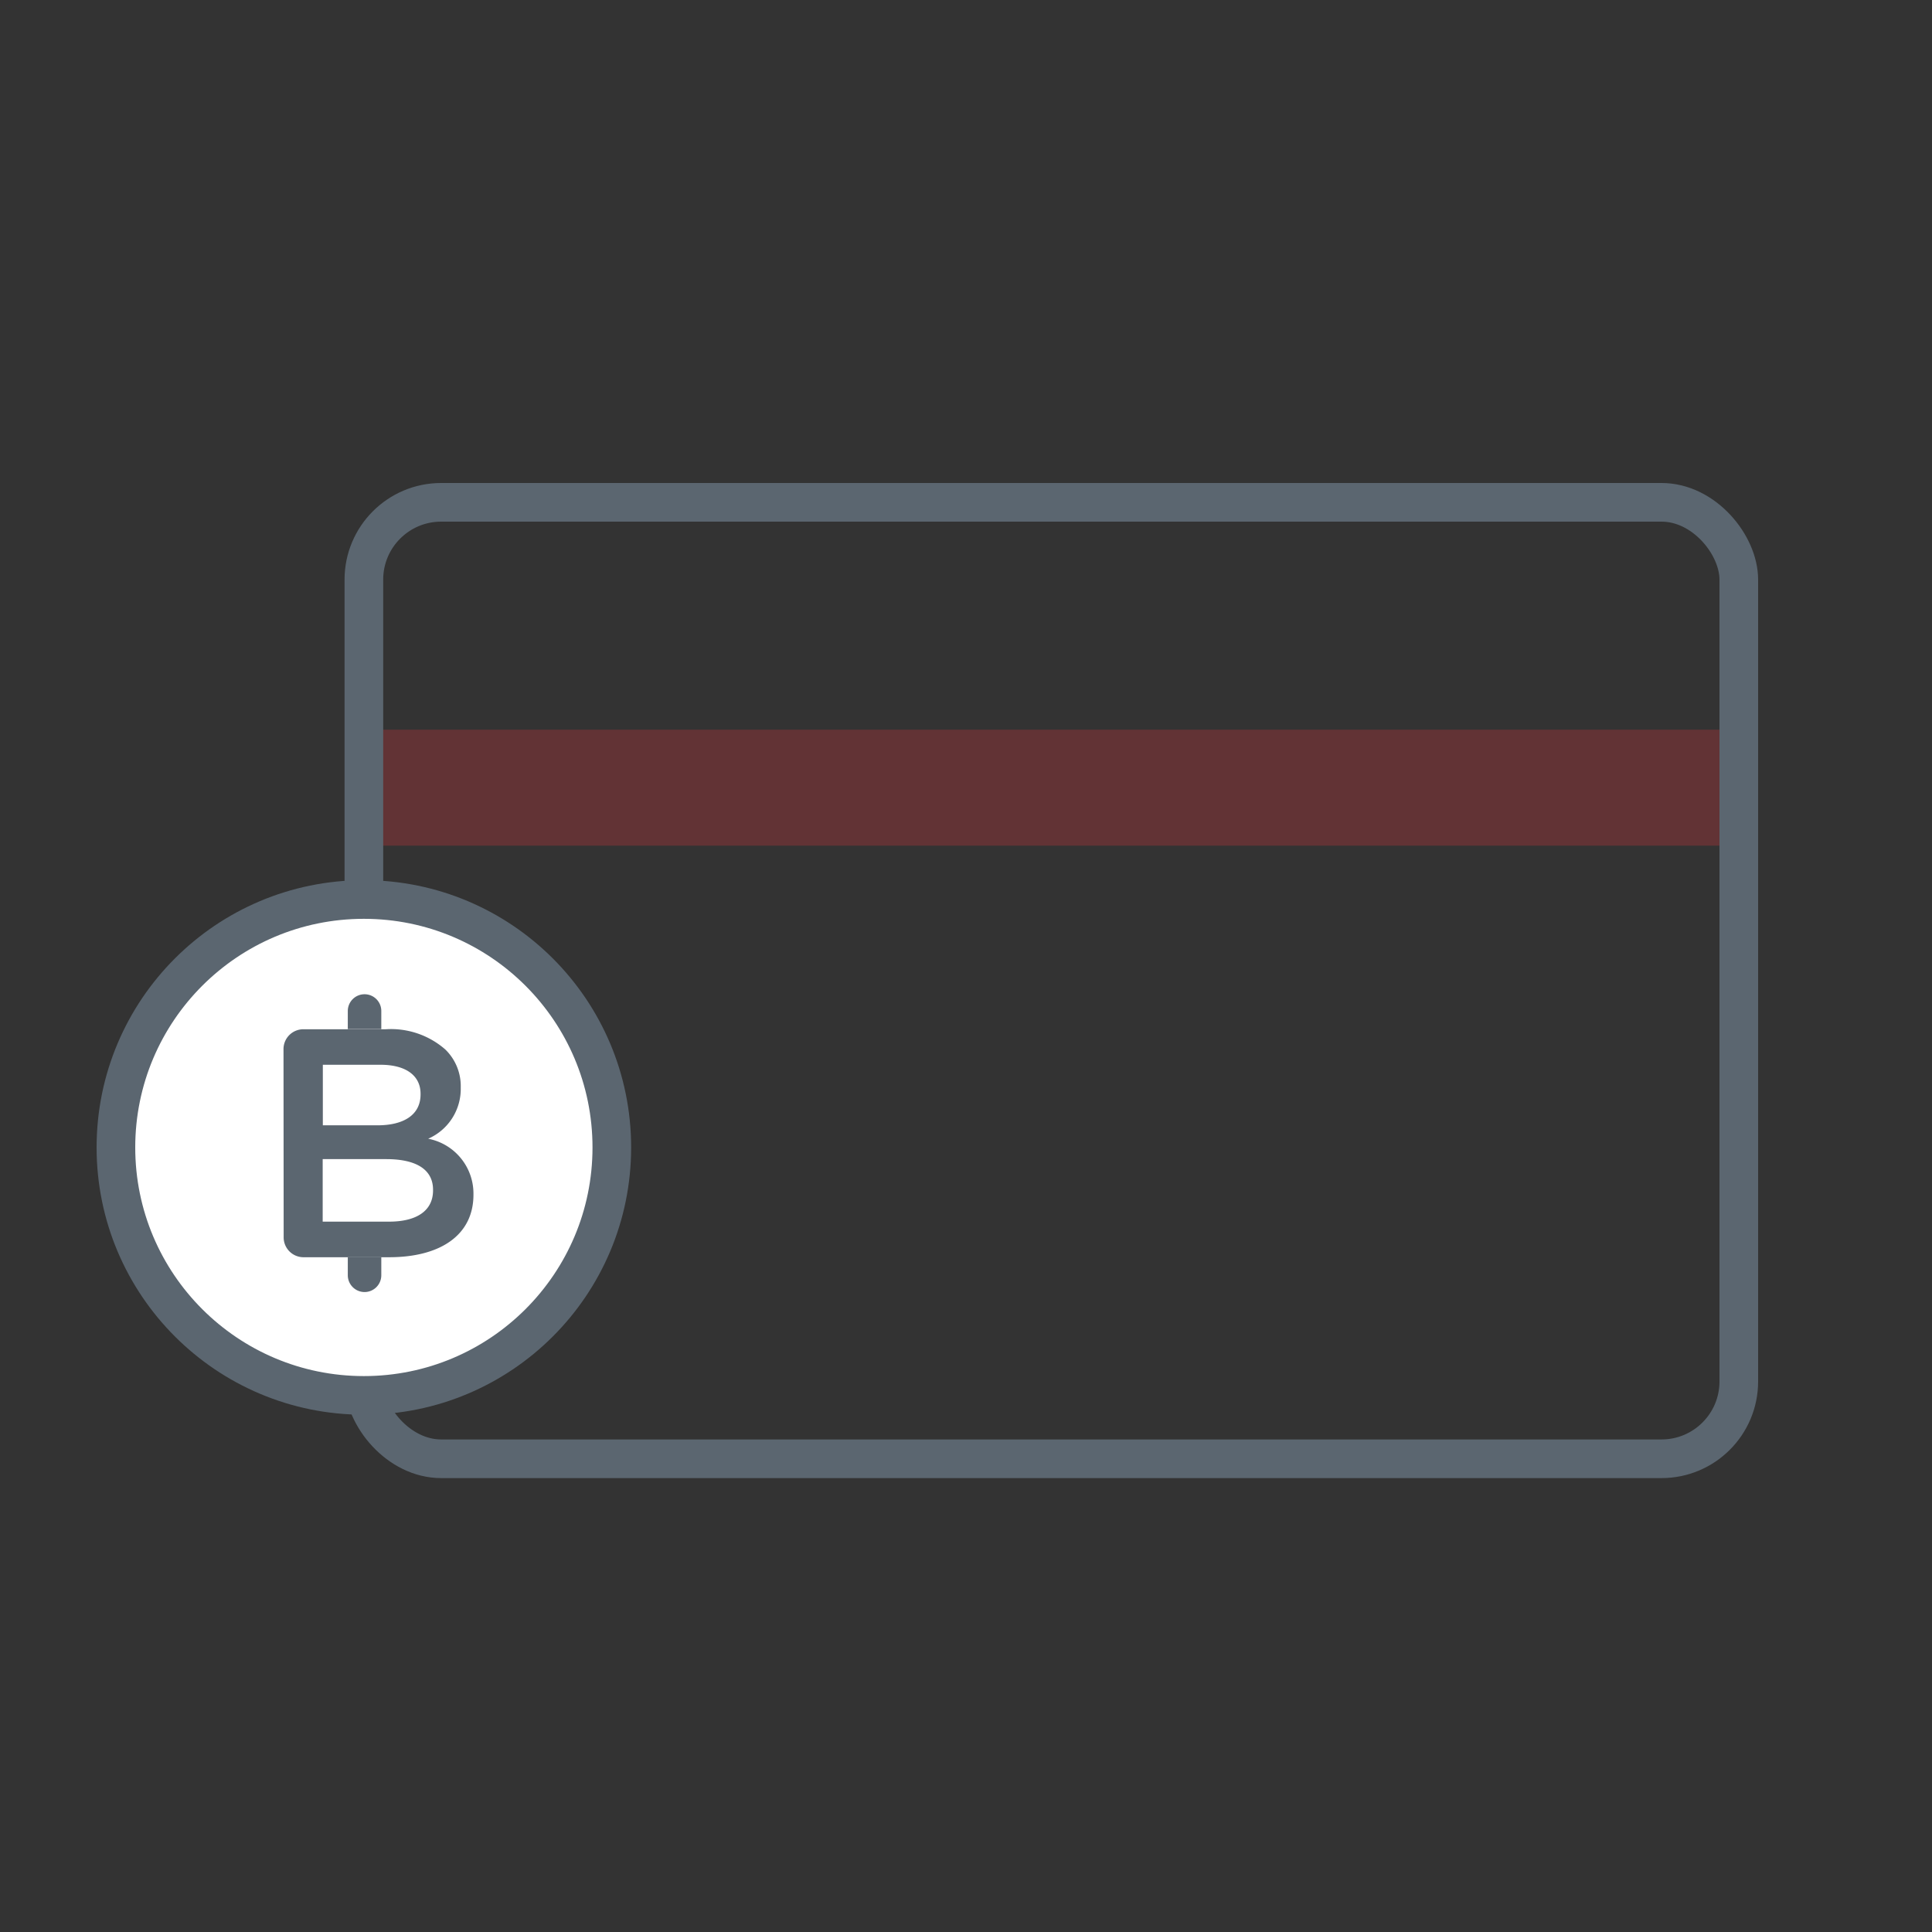 <svg xmlns="http://www.w3.org/2000/svg" width="50" height="50" viewBox="0 0 50 50">
  <rect x="0" y="0" width="50" height="50" fill="#333333" stroke="none"/>
  <g id="Group_3795" data-name="Group 3795" transform="translate(-723 -5925)">
    <path id="Path_1608" data-name="Path 1608" d="M0,0H50V50H0Z" transform="translate(723 5925)" fill="none"/>
    <g id="Group_3794" data-name="Group 3794" transform="translate(-873.819 5463.296)">
      <line id="Line_1398" data-name="Line 1398" x2="35.257" transform="translate(1606.562 482.089)" fill="none" stroke="#cf3339" stroke-miterlimit="10" stroke-width="3" opacity="0.3"/>
      <rect id="Rectangle_3111" data-name="Rectangle 3111" width="35.583" height="24.753" rx="2" transform="translate(1606.236 474.704)" fill="none" stroke="#5b6670" stroke-linecap="round" stroke-miterlimit="10" stroke-width="1"/>
      <g id="Group_3793" data-name="Group 3793" transform="translate(1599.819 484.983)">
        <circle id="Ellipse_174" data-name="Ellipse 174" cx="6.417" cy="6.417" r="6.417" fill="#fff" stroke="#5b6670" stroke-linecap="round" stroke-miterlimit="10" stroke-width="1"/>
        <g id="Group_3792" data-name="Group 3792" transform="translate(4.337 2.452)">
          <g id="Group_3791" data-name="Group 3791" transform="translate(0 0.906)">
            <path id="Path_2128" data-name="Path 2128" d="M1604.006,488.391a.514.514,0,0,1,.522-.523h2.124a2.132,2.132,0,0,1,1.541.523,1.32,1.32,0,0,1,.4.977v.017a1.406,1.406,0,0,1-.843,1.316,1.445,1.445,0,0,1,1.172,1.431v.018c0,1.054-.868,1.618-2.182,1.618h-2.208a.514.514,0,0,1-.522-.522Zm2.433,1.963c.666,0,1.114-.261,1.114-.8v-.017c0-.464-.372-.75-1.037-.75h-1.492v1.567Zm.3,2.493c.709,0,1.137-.279,1.137-.808v-.018c0-.5-.4-.792-1.213-.792h-1.643v1.618Z" transform="translate(-1604.006 -487.868)" fill="#5b6670"/>
          </g>
          <path id="Path_2129" data-name="Path 2129" d="M1606.046,486.993h0a.433.433,0,0,1,.433.433v.469h-.867v-.469A.434.434,0,0,1,1606.046,486.993Zm0,7.707h0a.435.435,0,0,1-.434-.434V493.8h.867v.469A.434.434,0,0,1,1606.046,494.7Z" transform="translate(-1603.948 -486.993)" fill="#5b6670"/>
        </g>
      </g>
    </g>
  </g>
</svg>
